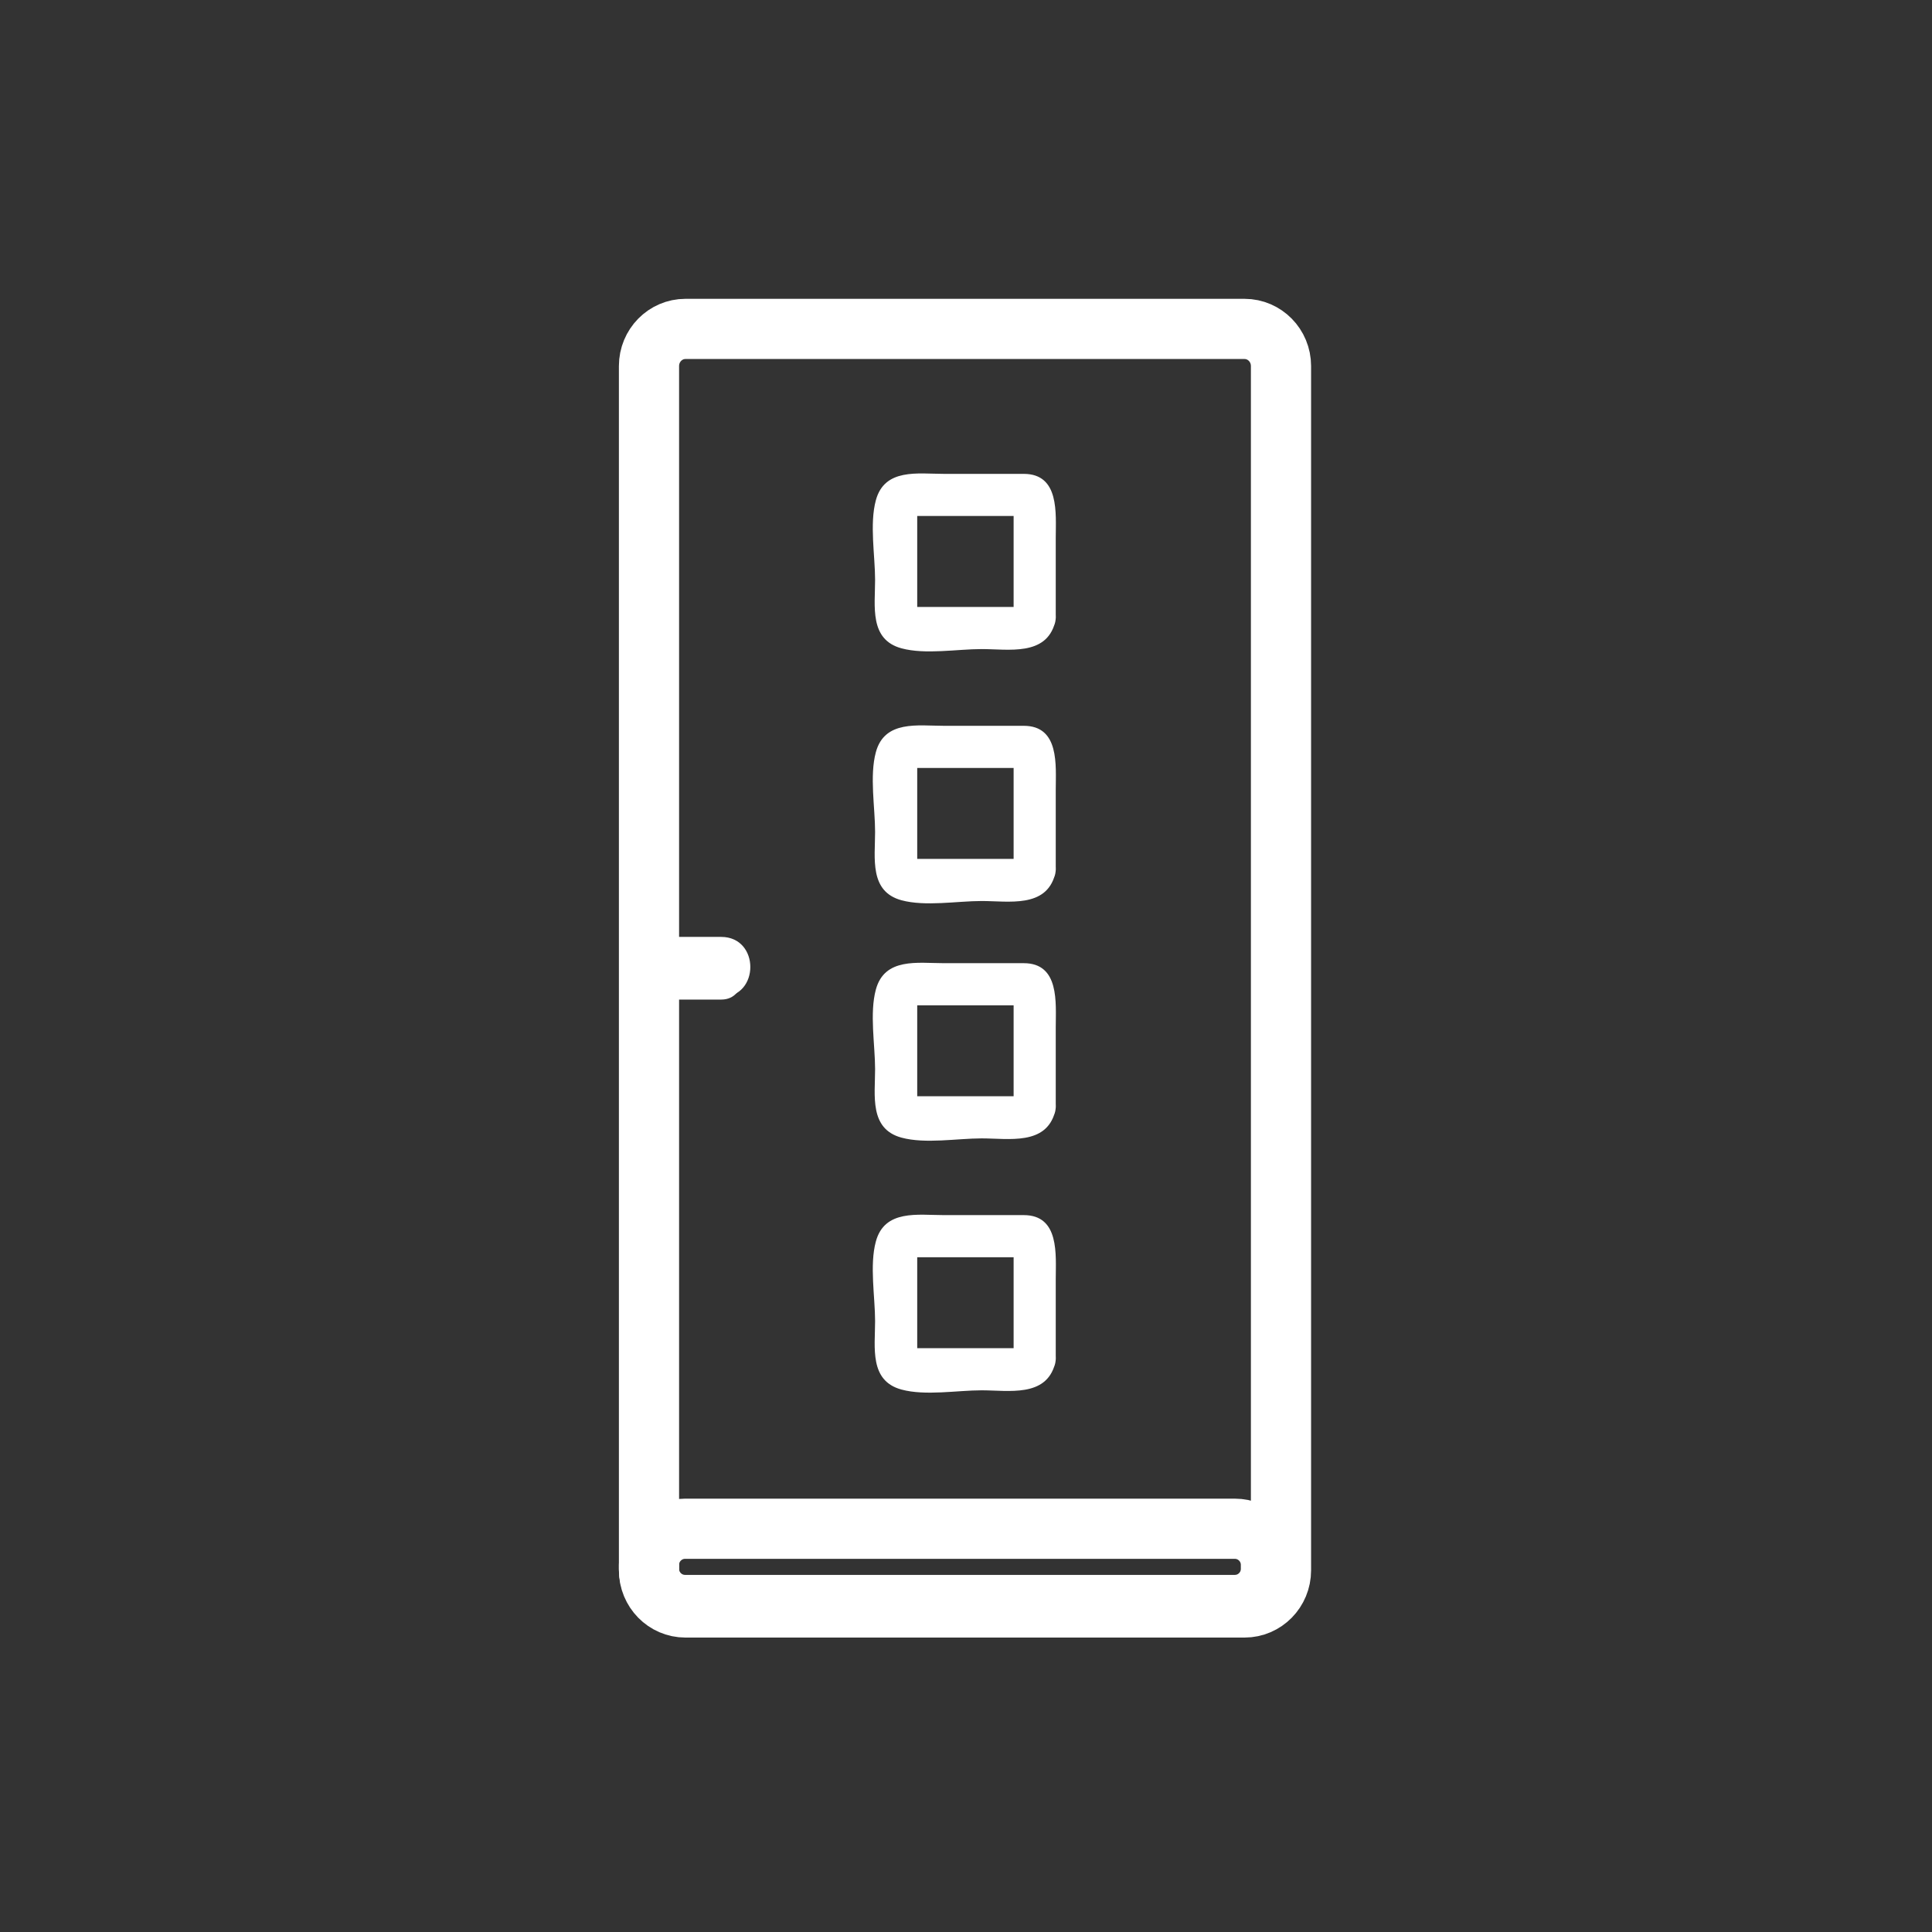 <svg xmlns="http://www.w3.org/2000/svg" viewBox="20 20 321 321">
<rect x="20" y="20" width="321" height="321" fill="#333333" stroke="none"/>
<path fill="none" stroke="#fff" stroke-width="10" d="m232.836,280.912c0,3.406-2.713,6.168-6.059,6.168h-92.89c-3.346,0-6.058-2.762-6.058-6.168v-200.096c0-3.406 2.712-6.167 6.058-6.167h92.89c3.346,0 6.059,2.761 6.059,6.167v200.096z"/>
<path fill="#fff" d="m129.83,185.667c3.333,0 6.667,0 10,0 6.449,0 6.449-10 0-10-3.333,0-6.667,0-10,0-6.449,0-6.449,10 0,10z"/>
<path fill="none" stroke="#fff" stroke-width="10" d="m231.163,280c0-3.313-2.687-6-6-6h-91.333c-3.313,0-6,2.687-6,6v.667c0,3.313 2.687,6 6,6h91.333c3.313,0 6-2.687 6-6v-.667z"/>
<g fill="#fff">
<path d="m129.833,186.077c3.338,0 6.676,0 10.014,0 4.514,0 4.514-7 0-7-3.338,0-6.676,0-10.014,0-4.514,0-4.514,7 0,7z"/>
<path d="m188.537,121.593c.23-.853 2.312-.752 1.079-.752-.632,0-1.265,0-1.897,0-2.136,0-4.271,0-6.407,0-3.461,0-6.921,0-10.382,0 1.593,0 1.465,2.945 1.465-.125 0-2.031 0-4.062 0-6.092 0-3.506 0-7.012 0-10.517 0,1.718-2.624,1.625-1.204,1.625 .633,0 1.265,0 1.898,0 2.136,0 4.271,0 6.408,0 3.514,0 7.029,0 10.543,0-1.723,0-1.628-2.624-1.628-1.196 0,.639 0,1.277 0,1.915 0,2.13 0,4.26 0,6.39 0,3.228 0,6.456 0,9.684 0,4.514 7,4.514 7,0 0-4.382 0-8.765 0-13.146 0-4.045 .667-10.646-5.316-10.646-4.417,0-8.834,0-13.25,0-4.346,0-9.873-.98-11.325,4.388-1.067,3.947-.125,9.2-.125,13.243 0,4.35-.989,9.9 4.386,11.354 3.968,1.073 9.252,.125 13.316,.125 4.489,0 10.68,1.204 12.189-4.386 1.179-4.368-5.574-6.217-6.75-1.864z"/>
<path d="m188.537,163.452c.23-.853 2.312-.752 1.079-.752-.632,0-1.265,0-1.897,0-2.136,0-4.271,0-6.407,0-3.461,0-6.921,0-10.382,0 1.593,0 1.465,2.945 1.465-.125 0-2.031 0-4.062 0-6.092 0-3.506 0-7.012 0-10.517 0,1.718-2.624,1.625-1.204,1.625 .633,0 1.265,0 1.898,0 2.136,0 4.271,0 6.408,0 3.514,0 7.029,0 10.543,0-1.723,0-1.628-2.624-1.628-1.196 0,.639 0,1.277 0,1.915 0,2.13 0,4.26 0,6.39 0,3.228 0,6.456 0,9.684 0,4.514 7,4.514 7,0 0-4.382 0-8.765 0-13.146 0-4.045 .667-10.646-5.316-10.646-4.417,0-8.834,0-13.25,0-4.346,0-9.873-.98-11.325,4.388-1.067,3.947-.125,9.2-.125,13.243 0,4.35-.988,9.899 4.386,11.354 3.968,1.073 9.253,.125 13.316,.125 4.489,0 10.679,1.203 12.189-4.386 1.179-4.367-5.574-6.217-6.75-1.864z"/>
<path d="m188.537,202.892c.23-.853 2.312-.752 1.079-.752-.632,0-1.265,0-1.897,0-2.136,0-4.271,0-6.407,0-3.461,0-6.921,0-10.382,0 1.593,0 1.465,2.944 1.465-.126 0-2.03 0-4.061 0-6.092 0-3.506 0-7.011 0-10.517 0,1.718-2.624,1.624-1.204,1.624 .633,0 1.265,0 1.898,0 2.136,0 4.271,0 6.408,0 3.514,0 7.029,0 10.543,0-1.723,0-1.628-2.623-1.628-1.195 0,.639 0,1.276 0,1.915 0,2.13 0,4.26 0,6.39 0,3.228 0,6.456 0,9.684 0,4.514 7,4.514 7,0 0-4.382 0-8.765 0-13.146 0-4.045 .667-10.646-5.316-10.646-4.417,0-8.834,0-13.25,0-4.346,0-9.874-.98-11.325,4.389-1.067,3.947-.125,9.199-.125,13.243 0,4.35-.988,9.898 4.386,11.354 3.967,1.074 9.253,.125 13.316,.125 4.489,0 10.679,1.203 12.189-4.387 1.179-4.366-5.574-6.216-6.75-1.863z"/>
<path d="m188.537,244.751c.23-.853 2.312-.752 1.079-.752-.632,0-1.265,0-1.897,0-2.136,0-4.271,0-6.407,0-3.461,0-6.921,0-10.382,0 1.593,0 1.465,2.944 1.465-.126 0-2.03 0-4.062 0-6.092 0-3.506 0-7.012 0-10.518 0,1.719-2.624,1.625-1.204,1.625 .633,0 1.265,0 1.898,0 2.136,0 4.271,0 6.408,0 3.514,0 7.029,0 10.543,0-1.723,0-1.628-2.624-1.628-1.196 0,.639 0,1.277 0,1.915 0,2.13 0,4.26 0,6.39 0,3.229 0,6.456 0,9.685 0,4.514 7,4.514 7,0 0-4.383 0-8.765 0-13.147 0-4.045 .667-10.646-5.316-10.646-4.417,0-8.834,0-13.25,0-4.346,0-9.873-.98-11.325,4.388-1.068,3.947-.125,9.2-.125,13.243 0,4.351-.988,9.899 4.386,11.354 3.967,1.074 9.253,.125 13.316,.125 4.489,0 10.679,1.203 12.189-4.387 1.179-4.364-5.574-6.214-6.75-1.861z"/>
</g>
</svg>
